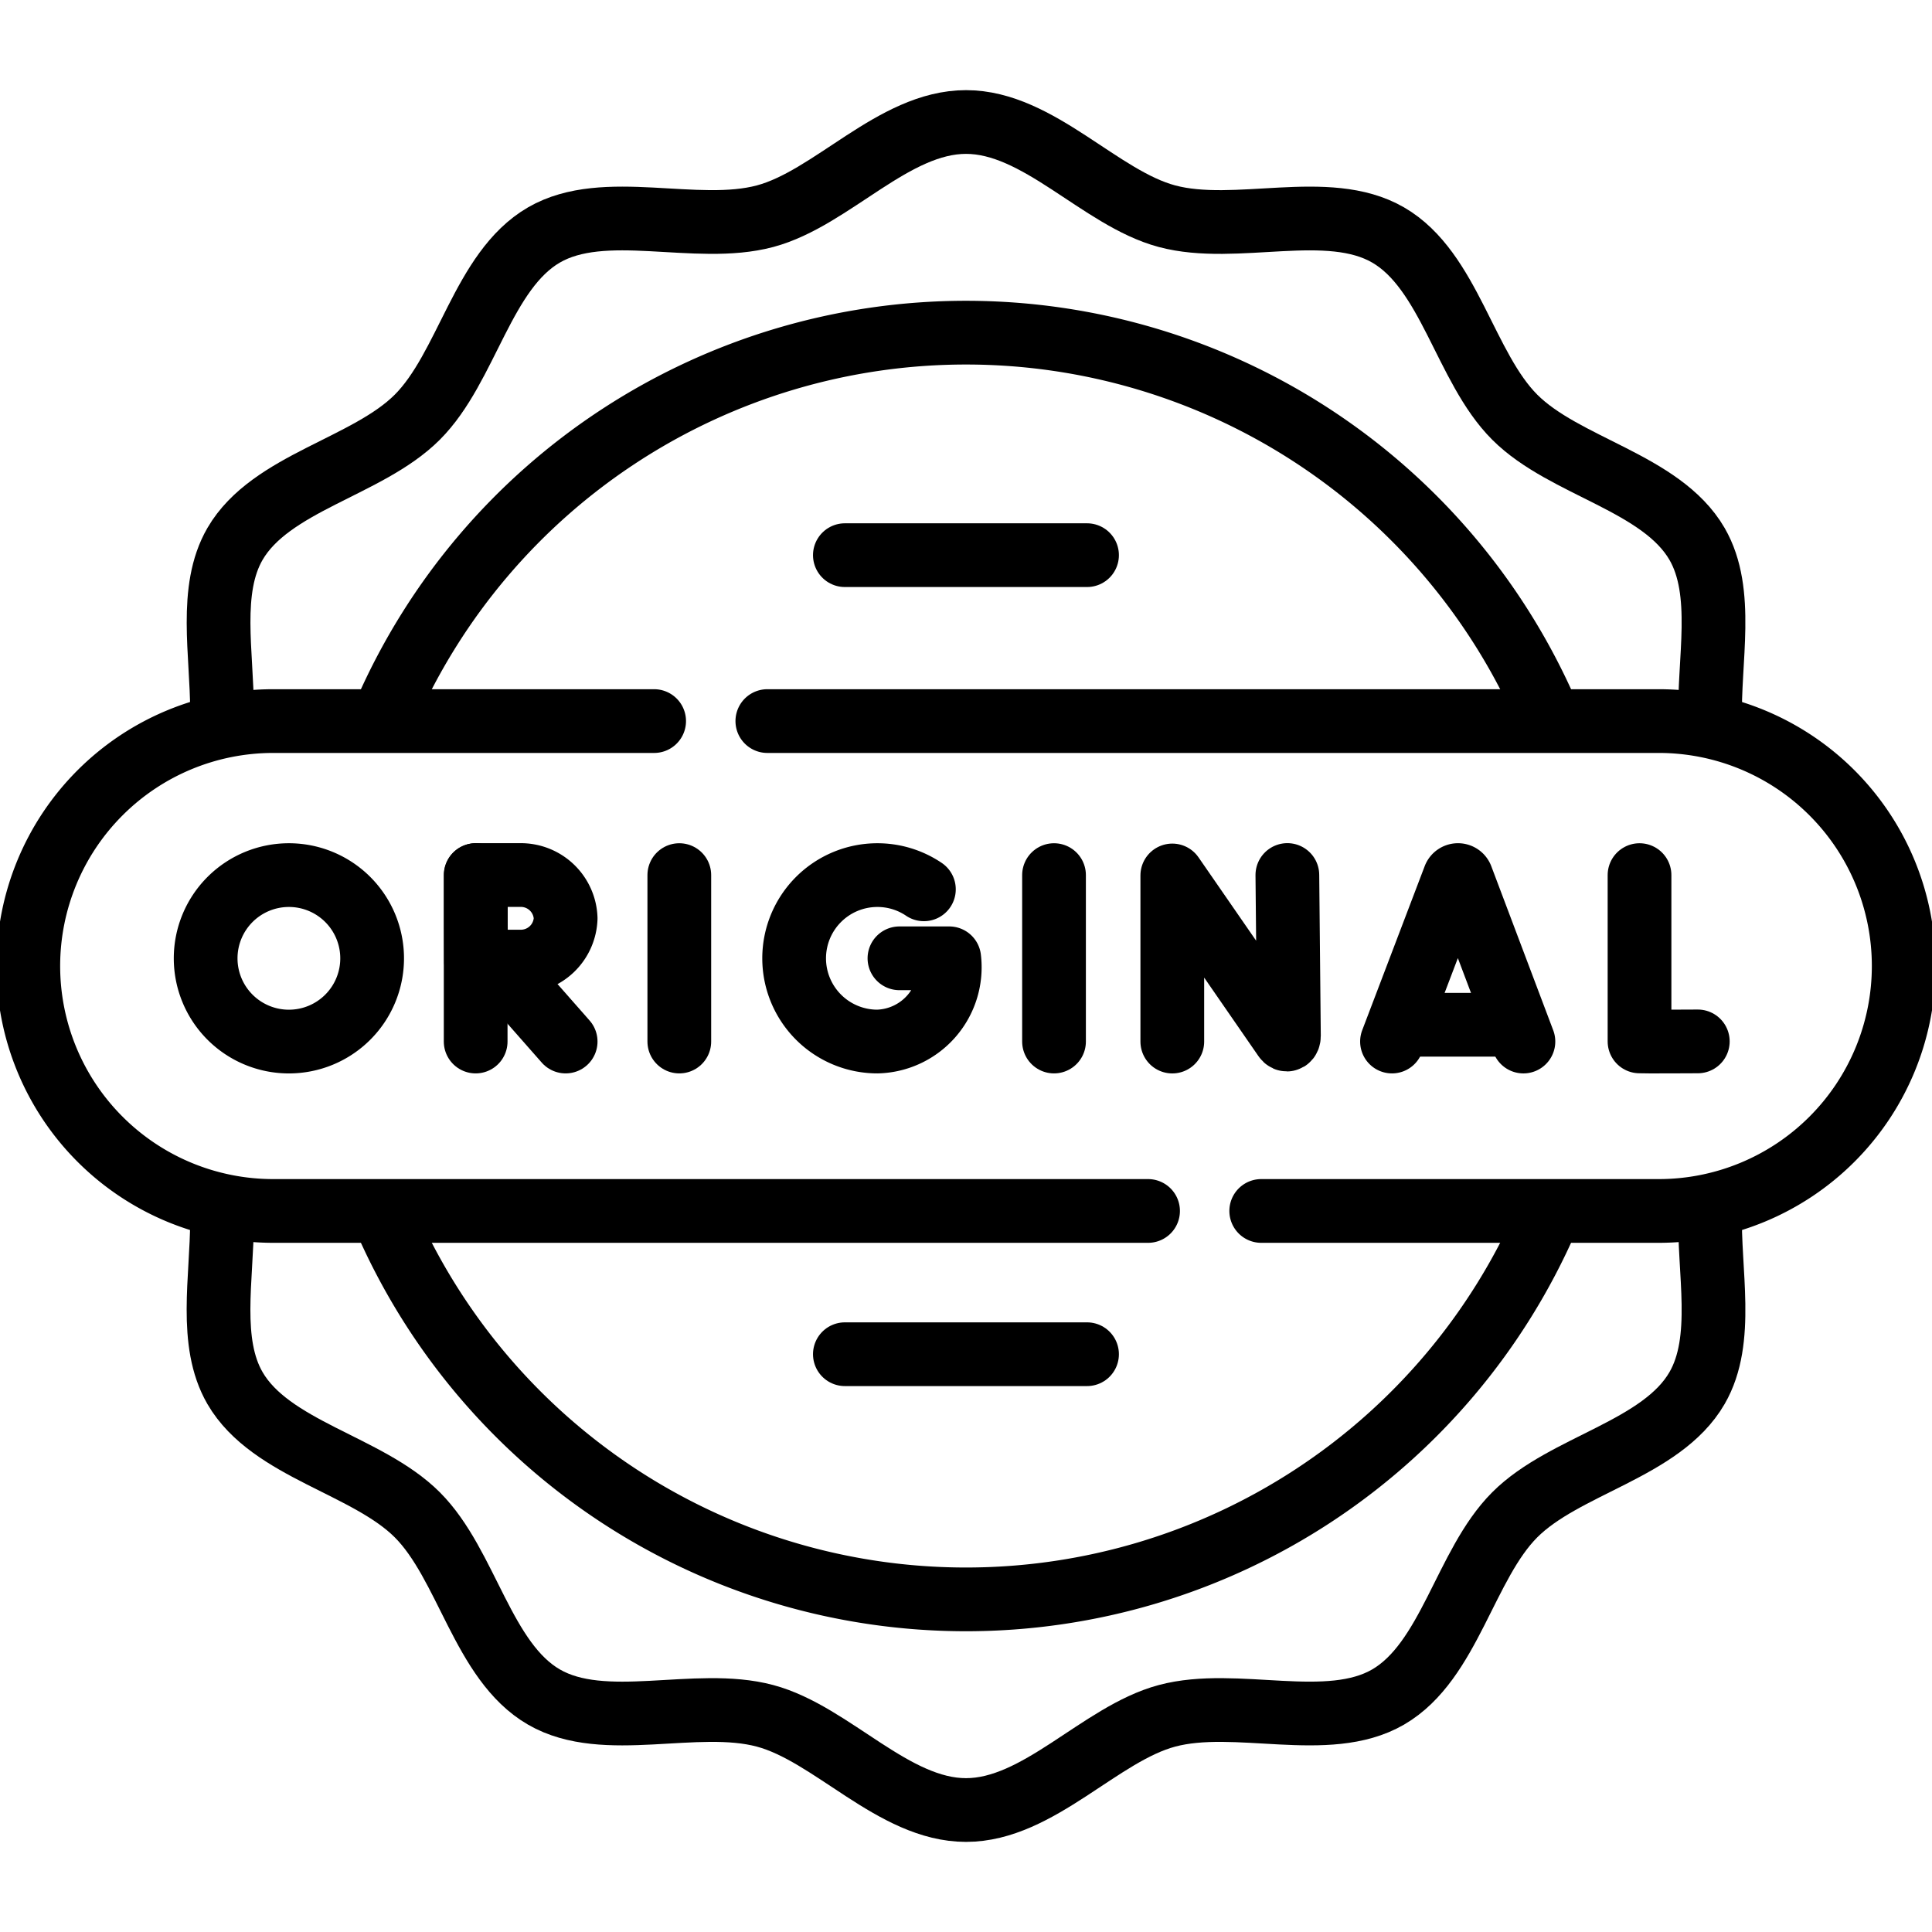 <svg xmlns="http://www.w3.org/2000/svg" xmlns:xlink="http://www.w3.org/1999/xlink" width="60.633" height="60.633" viewBox="0 0 60.633 60.633">
  <defs>
    <clipPath id="clip-path">
      <path id="path9963" d="M0-682.665H60.633v60.633H0Z" transform="translate(0 682.665)"/>
    </clipPath>
  </defs>
  <g id="g9957" transform="translate(0 -0.001)">
    <g id="g9959" transform="translate(0 0.001)">
      <g id="g9961" clip-path="url(#clip-path)">
        <g id="g9967" transform="translate(6.858 38.001)">
          <path id="path9969" d="M-480.24,0c-.052,1.906.469,4.042-.411,5.562-1.116,1.929-4.155,2.41-5.72,3.976s-2.047,4.6-3.976,5.72c-1.9,1.1-4.768.009-6.94.59-2.1.561-4.03,2.956-6.306,2.956s-4.207-2.395-6.306-2.956c-2.172-.581-5.038.511-6.94-.59-1.929-1.116-2.41-4.155-3.976-5.72s-4.6-2.047-5.72-3.976c-.832-1.437-.411-3.425-.407-5.249" transform="translate(527.052)" fill="none" stroke="#000" stroke-linecap="round" stroke-linejoin="round" stroke-miterlimit="10" stroke-width="2"/>
        </g>
        <g id="g9971" transform="translate(6.858 3.829)">
          <path id="path9973" d="M-1.127-189.721c0-1.824-.425-3.814.407-5.252C.4-196.9,3.434-197.383,5-198.949s2.047-4.6,3.976-5.72c1.9-1.1,4.768-.009,6.94-.589,2.1-.561,4.03-2.956,6.306-2.956s4.207,2.395,6.306,2.956c2.172.581,5.038-.511,6.94.589,1.929,1.116,2.41,4.155,3.976,5.72s4.6,2.047,5.72,3.976c.879,1.519.359,3.654.411,5.559" transform="translate(1.237 208.214)" fill="none" stroke="#000" stroke-linecap="round" stroke-linejoin="round" stroke-miterlimit="10" stroke-width="2"/>
        </g>
        <g id="g9975" transform="translate(12.142 38.24)">
          <path id="path9977" d="M-373.523,0a19.882,19.882,0,0,1-18.235,11.954A19.881,19.881,0,0,1-409.932.138" transform="translate(409.932)" fill="none" stroke="#000" stroke-linecap="round" stroke-linejoin="round" stroke-miterlimit="10" stroke-width="2"/>
        </g>
        <g id="g9979" transform="translate(12.121 10.44)">
          <path id="path9981" d="M0-121.713a19.881,19.881,0,0,1,18.2-11.864A19.882,19.882,0,0,1,36.43-121.624" transform="translate(0 133.577)" fill="none" stroke="#000" stroke-linecap="round" stroke-linejoin="round" stroke-miterlimit="10" stroke-width="2"/>
        </g>
        <g id="g9983" transform="translate(0.888 22.63)">
          <path id="path9985" d="M-360.516-157.719h-27.455a7.687,7.687,0,0,1-7.687-7.687,7.687,7.687,0,0,1,7.687-7.687h11.954" transform="translate(395.658 173.093)" fill="none" stroke="#000" stroke-linecap="round" stroke-linejoin="round" stroke-miterlimit="10" stroke-width="2"/>
        </g>
        <g id="g9987" transform="translate(24.082 22.63)">
          <path id="path9989" d="M0,0H27.976a7.687,7.687,0,1,1,0,15.374H15.5" fill="none" stroke="#000" stroke-linecap="round" stroke-linejoin="round" stroke-miterlimit="10" stroke-width="2"/>
        </g>
        <g id="g9991" transform="translate(43.686 27.464)">
          <path id="path9993" d="M0-53.587l1.961-5.15a.118.118,0,0,1,.219,0l1.944,5.15" transform="translate(0 58.81)" fill="none" stroke="#000" stroke-linecap="round" stroke-linejoin="round" stroke-miterlimit="10" stroke-width="2"/>
        </g>
        <g id="g9995" transform="translate(44.298 32.16)">
          <path id="path9997" d="M0,0H2.911" fill="none" stroke="#000" stroke-linecap="round" stroke-linejoin="round" stroke-miterlimit="10" stroke-width="2"/>
        </g>
        <g id="g9999" transform="translate(51.454 27.464)">
          <path id="path10001" d="M0,0V5.219c.058.01,1.829,0,1.829,0" fill="none" stroke="#000" stroke-linecap="round" stroke-linejoin="round" stroke-miterlimit="10" stroke-width="2"/>
        </g>
        <g id="g10003" transform="translate(33.079 27.464)">
          <path id="path10005" d="M0,0V5.223" fill="none" stroke="#000" stroke-linecap="round" stroke-linejoin="round" stroke-miterlimit="10" stroke-width="2"/>
        </g>
        <g id="g10007" transform="translate(21.319 27.464)">
          <path id="path10009" d="M0,0V5.223" fill="none" stroke="#000" stroke-linecap="round" stroke-linejoin="round" stroke-miterlimit="10" stroke-width="2"/>
        </g>
        <g id="g10011" transform="translate(24.923 27.464)">
          <path id="path10013" d="M-41.776-4.577a2.6,2.6,0,0,0-1.46-.446,2.612,2.612,0,0,0-2.612,2.612A2.612,2.612,0,0,0-43.236.2a2.331,2.331,0,0,0,2.255-2.612h-1.562" transform="translate(45.848 5.023)" fill="none" stroke="#000" stroke-linecap="round" stroke-linejoin="round" stroke-miterlimit="10" stroke-width="2"/>
        </g>
        <g id="g10015" transform="translate(15.558 30.194)">
          <path id="path10017" d="M0,0,2.194,2.493" fill="none" stroke="#000" stroke-linecap="round" stroke-linejoin="round" stroke-miterlimit="10" stroke-width="2"/>
        </g>
        <g id="g10019" transform="translate(14.928 27.464)">
          <path id="path10021" d="M0,0V5.223" fill="none" stroke="#000" stroke-linecap="round" stroke-linejoin="round" stroke-miterlimit="10" stroke-width="2"/>
        </g>
        <g id="g10023" transform="translate(14.93 27.464)">
          <path id="path10025" d="M-28.955-13.928a1.407,1.407,0,0,1-1.434,1.357c-.385,0-1.378.006-1.378.006s-.006-.986-.006-1.364c0-.31,0-1.358,0-1.358h1.388A1.407,1.407,0,0,1-28.955-13.928Z" transform="translate(31.777 15.285)" fill="none" stroke="#000" stroke-linecap="round" stroke-linejoin="round" stroke-miterlimit="10" stroke-width="2"/>
        </g>
        <g id="g10027" transform="translate(6.455 27.464)">
          <path id="path10029" d="M-53.587-26.795A2.612,2.612,0,0,1-56.2-24.183a2.612,2.612,0,0,1-2.612-2.612A2.612,2.612,0,0,1-56.2-29.407,2.612,2.612,0,0,1-53.587-26.795Z" transform="translate(58.811 29.407)" fill="none" stroke="#000" stroke-linecap="round" stroke-linejoin="round" stroke-miterlimit="10" stroke-width="2"/>
        </g>
        <g id="g10031" transform="translate(36.791 27.464)">
          <path id="path10033" d="M0-53.587V-58.8l3.525,5.1c.065.094.135.048.135-.067l-.049-5.047" transform="translate(0 58.811)" fill="none" stroke="#000" stroke-linecap="round" stroke-linejoin="round" stroke-miterlimit="10" stroke-width="2"/>
        </g>
        <g id="g10035" transform="translate(26.515 17.423)">
          <path id="path10037" d="M0,0H7.6" fill="none" stroke="#000" stroke-linecap="round" stroke-linejoin="round" stroke-miterlimit="10" stroke-width="2"/>
        </g>
        <g id="g10039" transform="translate(26.515 42.5)">
          <path id="path10041" d="M0,0H7.6" fill="none" stroke="#000" stroke-linecap="round" stroke-linejoin="round" stroke-miterlimit="10" stroke-width="2"/>
        </g>
      </g>
    </g>
  </g>
</svg>
